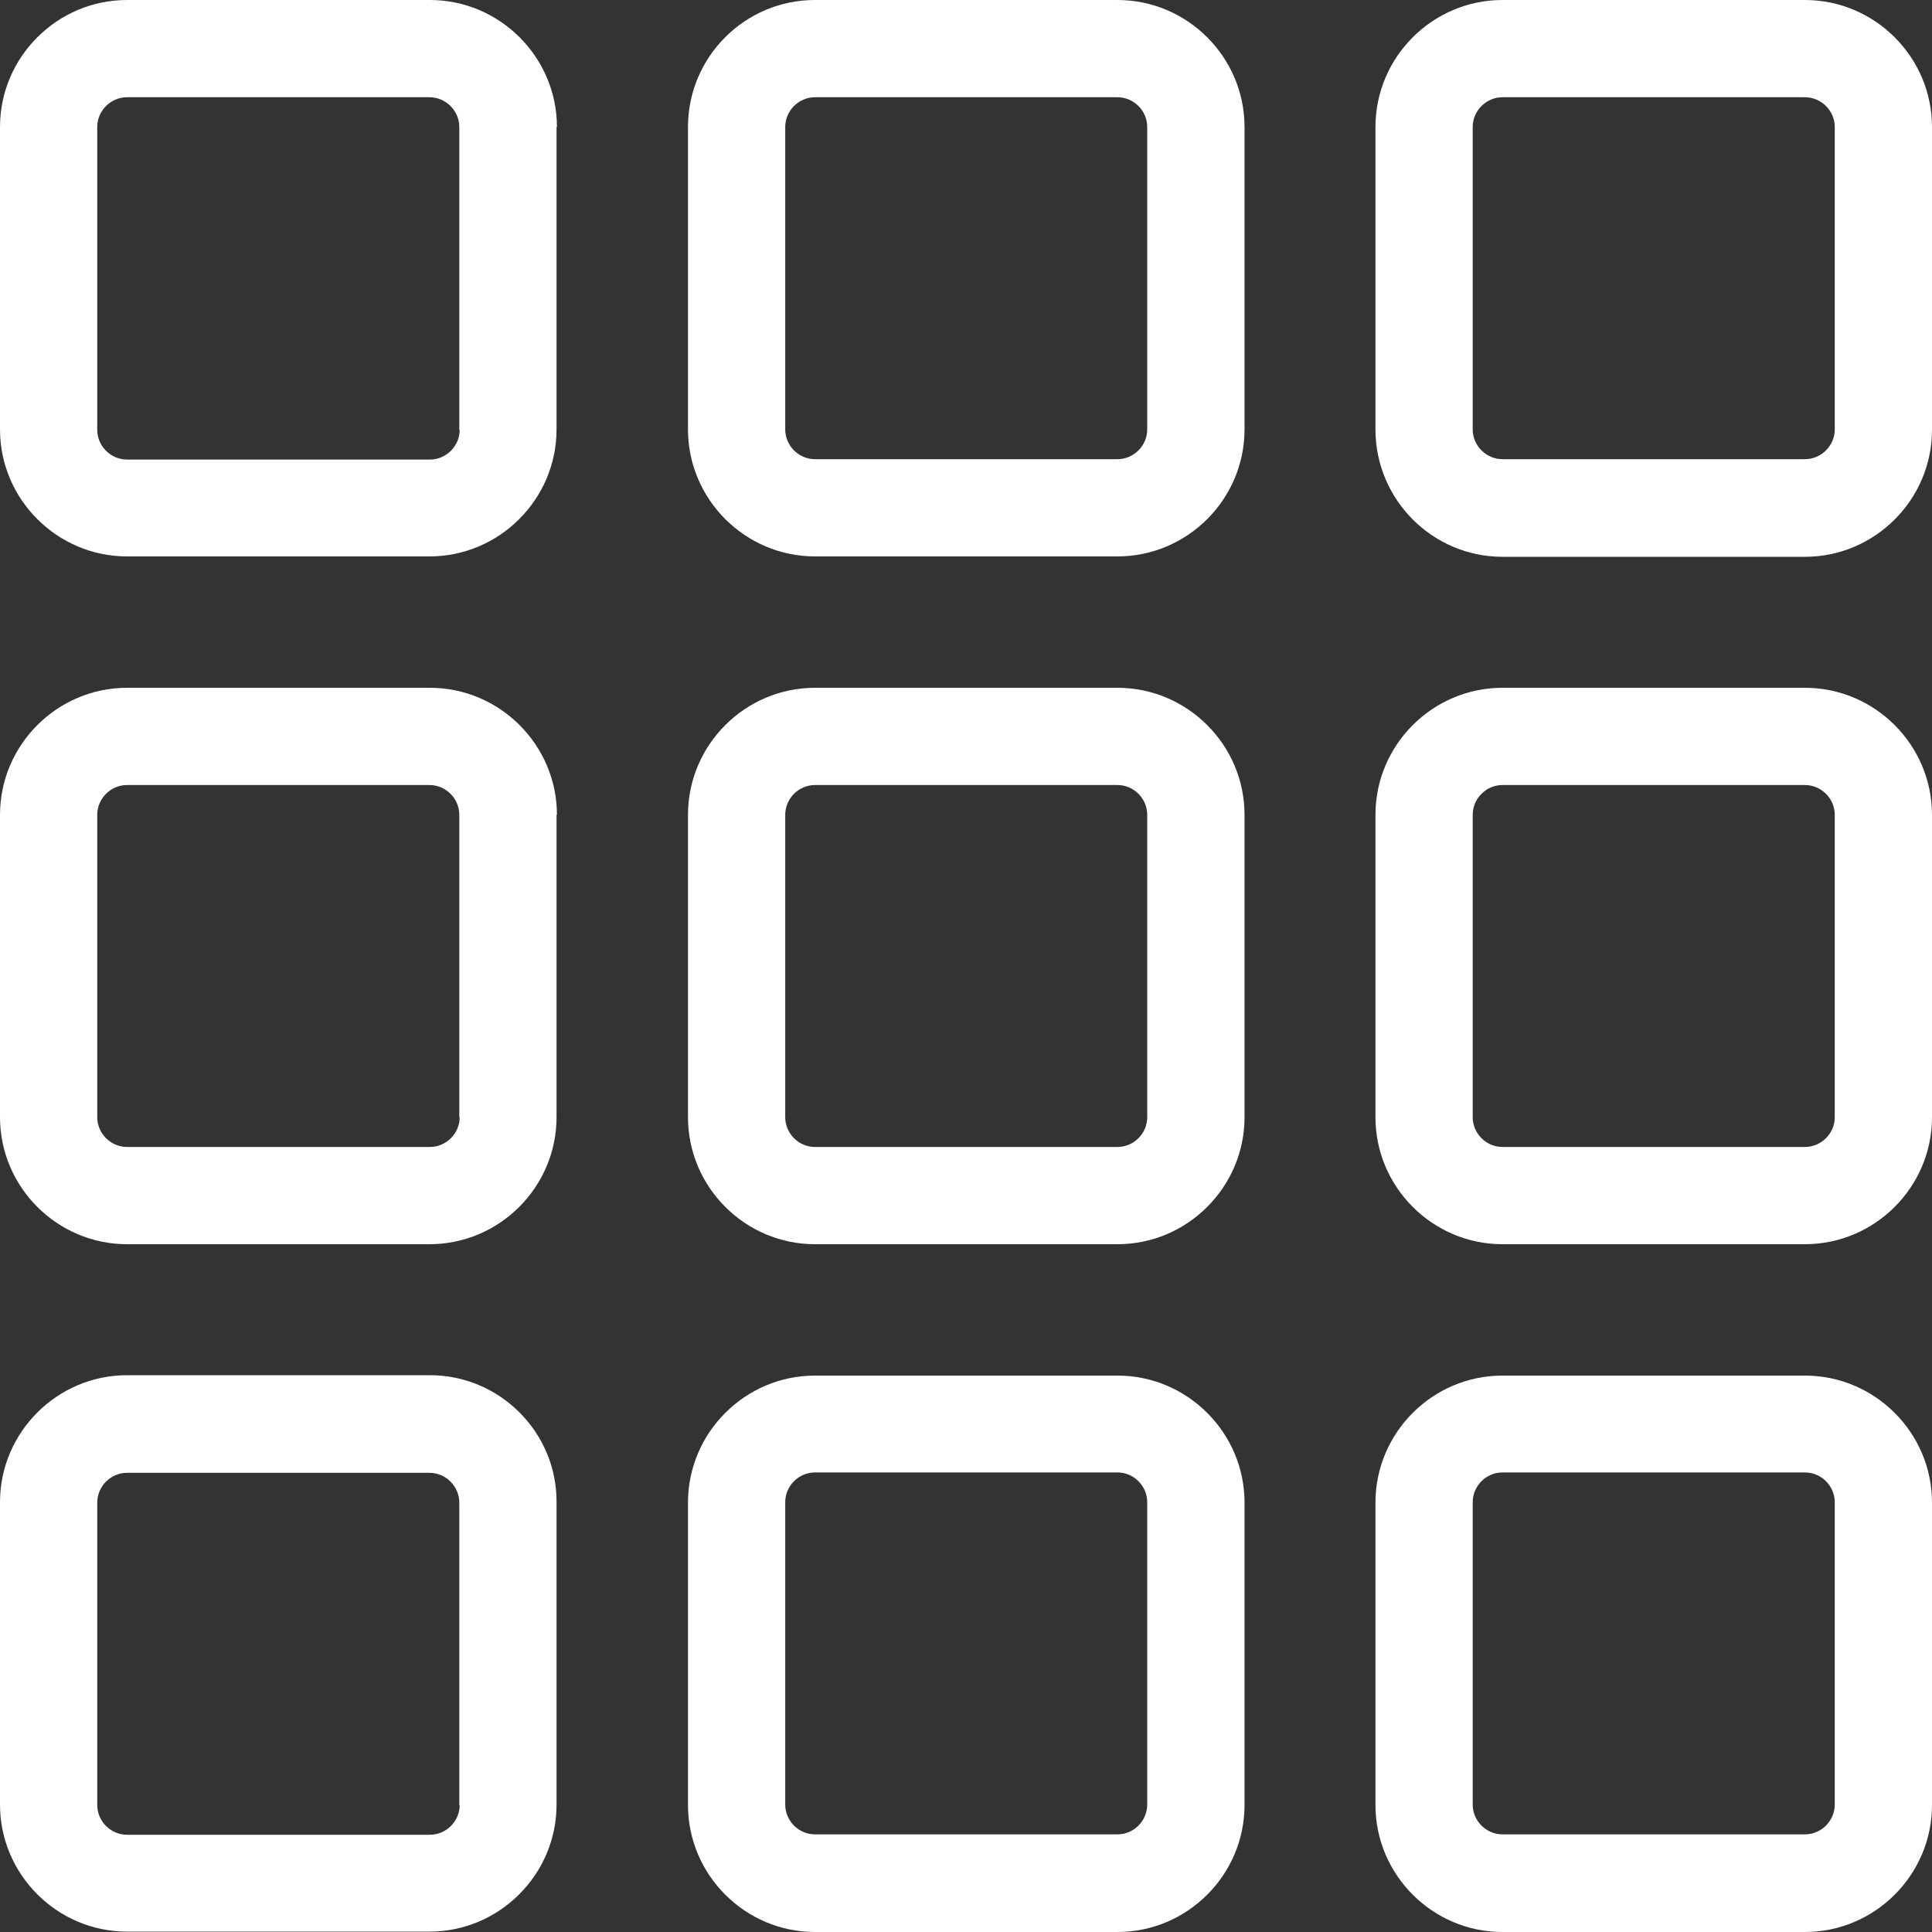 <svg width="30" height="30" viewBox="0 0 30 30" fill="none" xmlns="http://www.w3.org/2000/svg">
<rect x="0" y="0" width="30" height="30" fill="#333333" stroke="none"/>
<path d="M8.648 1.972C8.648 0.887 7.76 0 6.676 0H1.972C0.888 0 0 0.887 0 1.972V6.668C0 7.753 0.888 8.64 1.972 8.64H6.669C7.754 8.64 8.642 7.753 8.642 6.668V1.972H8.648ZM7.138 6.674C7.138 6.927 6.928 7.136 6.676 7.136H1.972C1.72 7.136 1.51 6.927 1.51 6.674V1.972C1.51 1.719 1.72 1.51 1.972 1.51H6.669C6.922 1.51 7.132 1.719 7.132 1.972V6.674H7.138Z" fill="white"/>
<path d="M8.648 12.652C8.648 11.568 7.76 10.68 6.676 10.68H1.972C0.888 10.68 0 11.568 0 12.652V17.348C0 18.433 0.888 19.32 1.972 19.32H6.669C7.754 19.32 8.642 18.433 8.642 17.348V12.652H8.648ZM7.138 17.348C7.138 17.601 6.928 17.81 6.676 17.81H1.972C1.72 17.81 1.51 17.601 1.51 17.348V12.652C1.51 12.399 1.72 12.19 1.972 12.19H6.669C6.922 12.19 7.132 12.399 7.132 12.652V17.348H7.138Z" fill="white"/>
<path d="M6.676 21.354H1.972C0.888 21.354 0 22.241 0 23.326V28.022C0 29.107 0.888 29.994 1.972 29.994H6.669C7.754 29.994 8.642 29.107 8.642 28.022V23.326C8.648 22.241 7.76 21.354 6.676 21.354ZM7.138 28.028C7.138 28.281 6.928 28.49 6.676 28.49H1.972C1.72 28.49 1.51 28.281 1.51 28.028V23.332C1.51 23.079 1.72 22.87 1.972 22.87H6.669C6.922 22.87 7.132 23.079 7.132 23.332V28.028H7.138Z" fill="white"/>
<path d="M10.683 17.348C10.683 18.433 11.57 19.32 12.655 19.32H17.352C18.437 19.32 19.325 18.433 19.325 17.348V12.652C19.325 11.567 18.437 10.68 17.352 10.68H12.655C11.57 10.68 10.683 11.567 10.683 12.652V17.348ZM12.193 12.652C12.193 12.399 12.402 12.19 12.655 12.19H17.352C17.605 12.19 17.814 12.399 17.814 12.652V17.348C17.814 17.601 17.605 17.81 17.352 17.81H12.655C12.402 17.81 12.193 17.601 12.193 17.348V12.652Z" fill="white"/>
<path d="M10.683 28.028C10.683 29.113 11.57 30 12.655 30H17.352C18.437 30 19.325 29.113 19.325 28.028V23.332C19.325 22.247 18.437 21.36 17.352 21.36H12.655C11.57 21.36 10.683 22.247 10.683 23.332V28.028ZM12.193 23.326C12.193 23.073 12.402 22.864 12.655 22.864H17.352C17.605 22.864 17.814 23.073 17.814 23.326V28.022C17.814 28.274 17.605 28.484 17.352 28.484H12.655C12.402 28.484 12.193 28.274 12.193 28.022V23.326Z" fill="white"/>
<path d="M21.358 17.348C21.358 18.433 22.245 19.32 23.33 19.32H28.027C29.112 19.32 30 18.433 30 17.348V12.652C30 11.567 29.112 10.68 28.027 10.68H23.33C22.245 10.68 21.358 11.567 21.358 12.652V17.348ZM22.868 12.652C22.868 12.399 23.078 12.19 23.33 12.19H28.027C28.28 12.19 28.49 12.399 28.49 12.652V17.348C28.49 17.601 28.28 17.81 28.027 17.81H23.33C23.078 17.81 22.868 17.601 22.868 17.348V12.652Z" fill="white"/>
<path d="M21.358 28.028C21.358 29.113 22.245 30 23.33 30H28.027C29.112 30 30 29.113 30 28.028V23.332C30 22.247 29.112 21.36 28.027 21.36H23.33C22.245 21.36 21.358 22.247 21.358 23.332V28.028ZM22.868 23.326C22.868 23.073 23.078 22.864 23.33 22.864H28.027C28.28 22.864 28.49 23.073 28.49 23.326V28.022C28.49 28.274 28.28 28.484 28.027 28.484H23.33C23.078 28.484 22.868 28.274 22.868 28.022V23.326Z" fill="white"/>
<path d="M10.683 1.972V6.668C10.683 7.753 11.57 8.64 12.655 8.64H17.352C18.437 8.64 19.325 7.753 19.325 6.668V1.972C19.325 0.887 18.437 0 17.352 0H12.655C11.564 0 10.683 0.887 10.683 1.972ZM12.193 1.972C12.193 1.719 12.402 1.51 12.655 1.51H17.352C17.605 1.51 17.814 1.719 17.814 1.972V6.668C17.814 6.921 17.605 7.13 17.352 7.13H12.655C12.402 7.13 12.193 6.921 12.193 6.668V1.972Z" fill="white"/>
<path d="M23.33 8.646H28.027C29.112 8.646 30 7.759 30 6.674V1.972C30 0.887 29.112 0 28.027 0H23.33C22.245 0 21.358 0.887 21.358 1.972V6.668C21.358 7.759 22.245 8.646 23.33 8.646ZM22.868 1.972C22.868 1.719 23.078 1.51 23.33 1.51H28.027C28.28 1.51 28.49 1.719 28.49 1.972V6.668C28.49 6.921 28.28 7.13 28.027 7.13H23.33C23.078 7.13 22.868 6.921 22.868 6.668V1.972Z" fill="white"/>
</svg>

